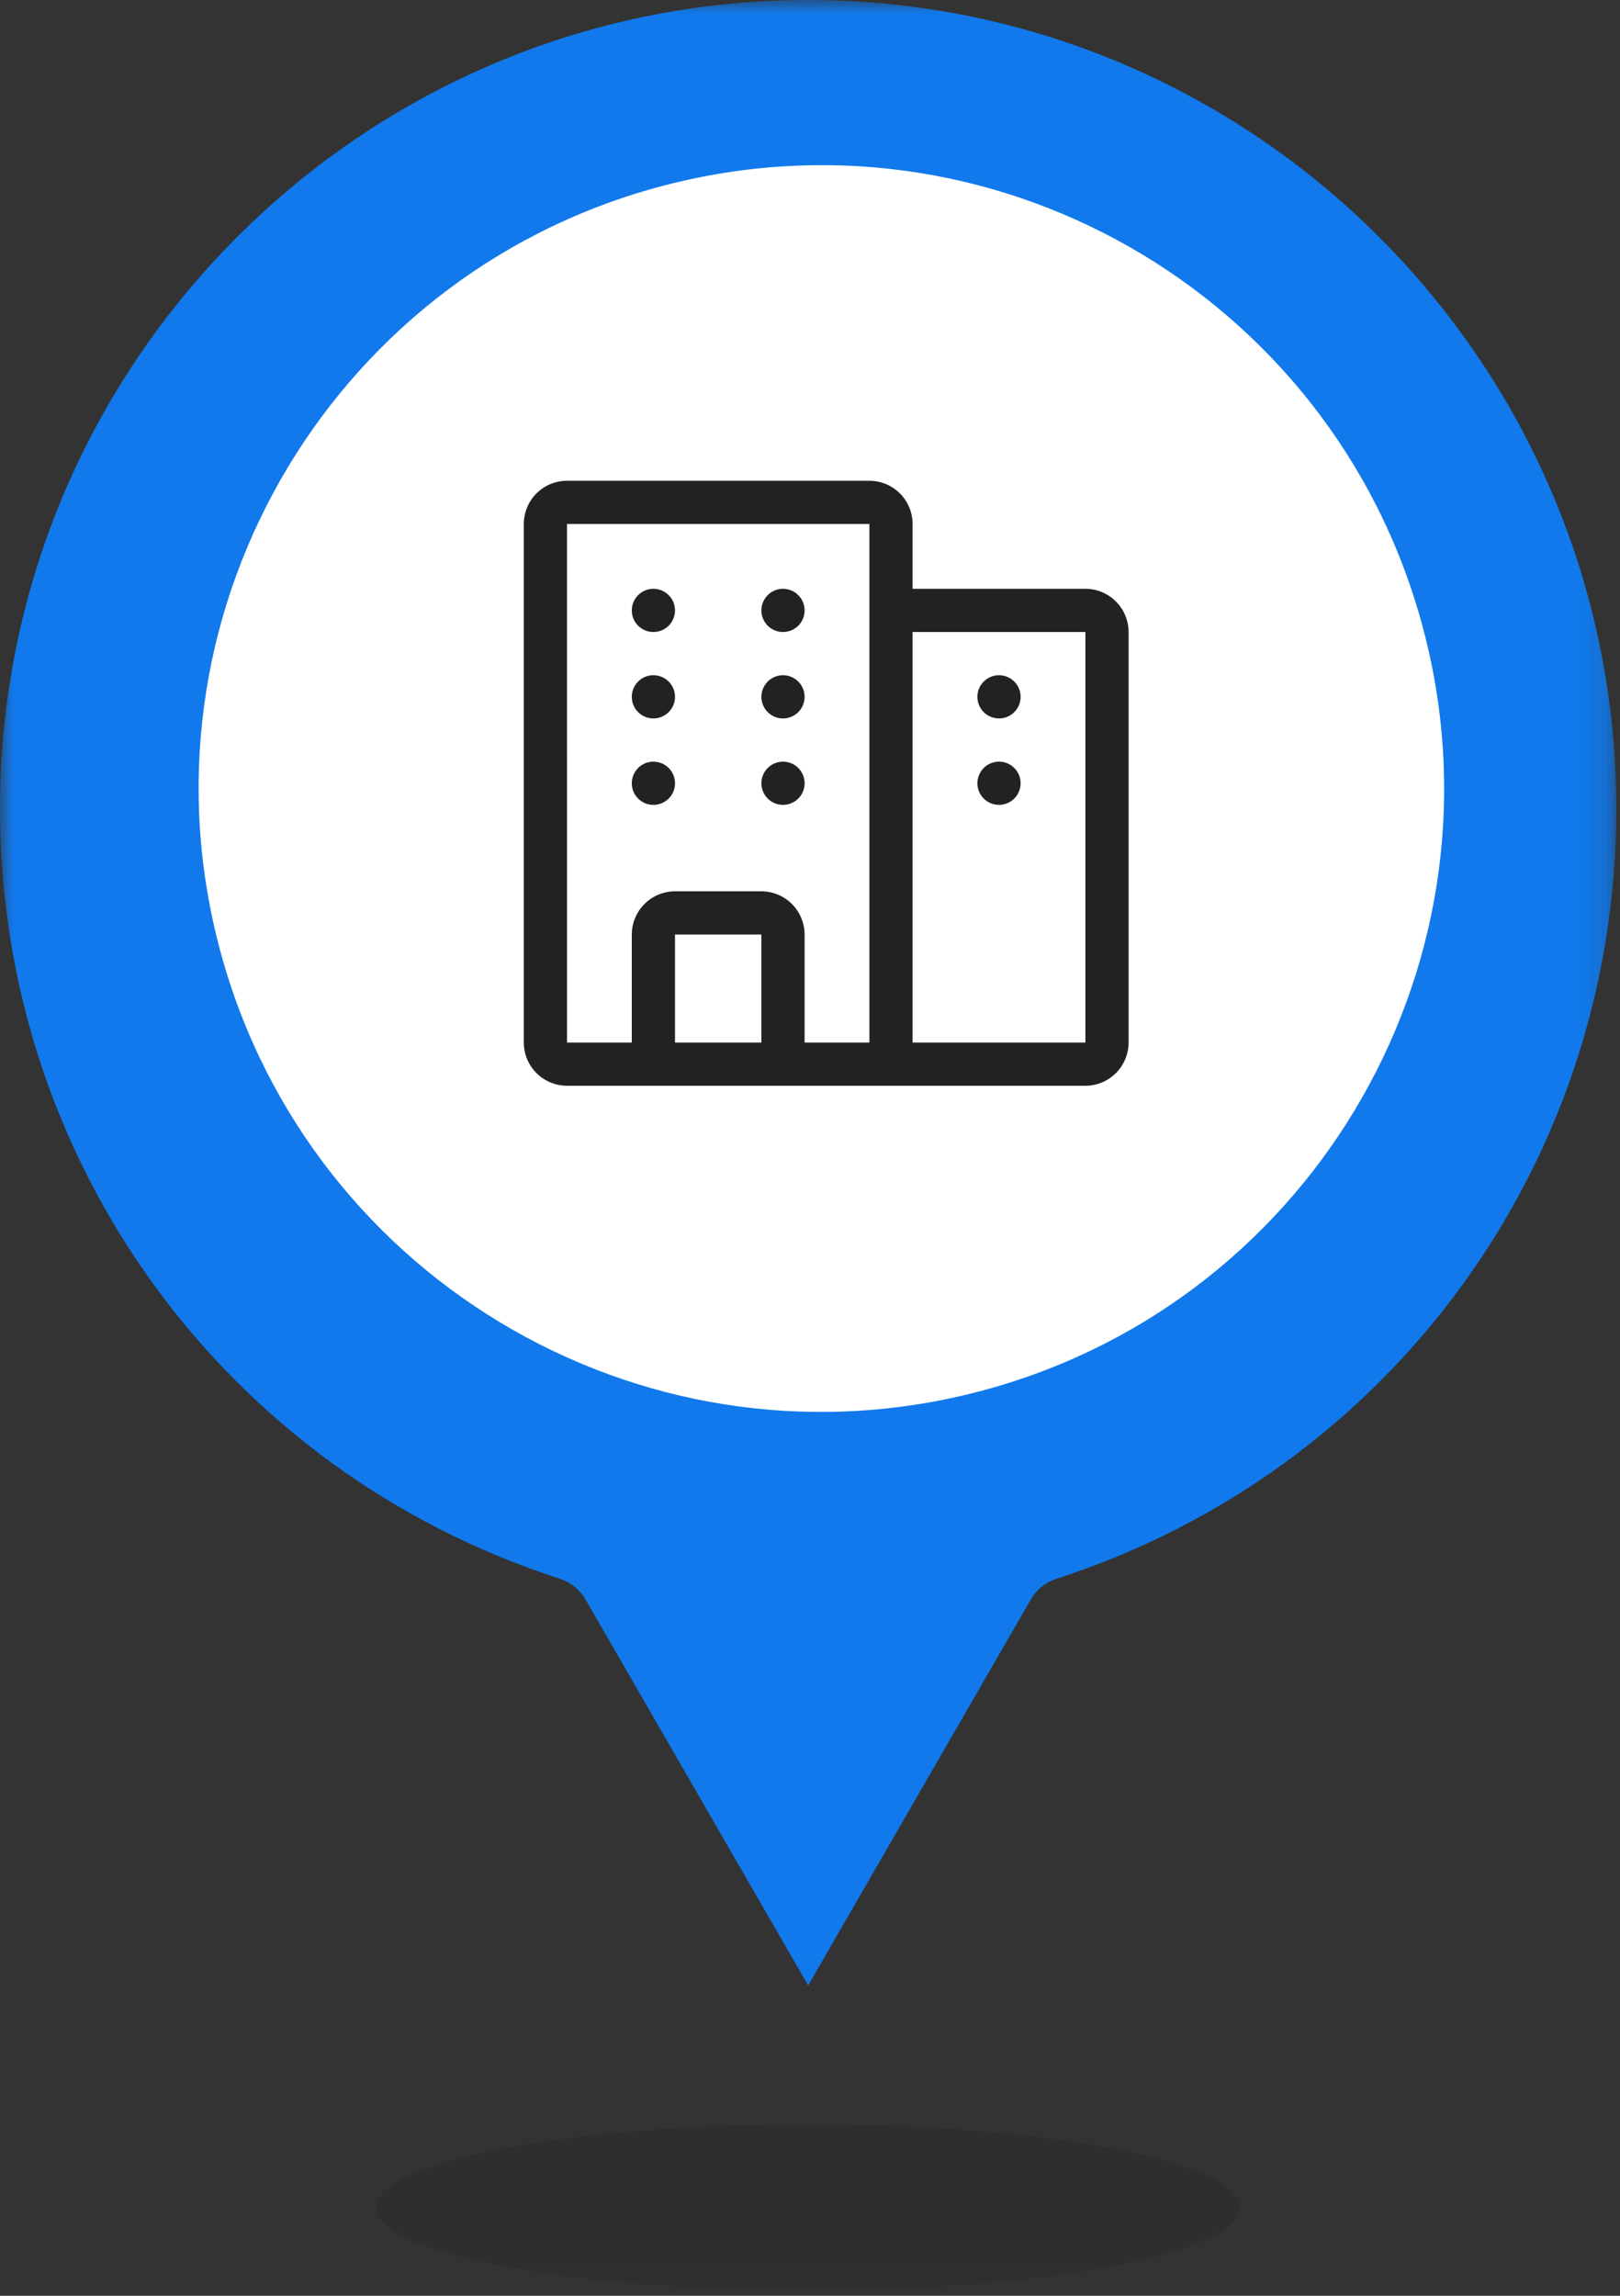 <svg width="60" height="85" viewBox="0 0 60 85" fill="none" xmlns="http://www.w3.org/2000/svg">
<rect x="0" y="0" width="60" height="85" fill="#333333" stroke="none"/>
<mask id="mask0_1006_159" style="mask-type:luminance" maskUnits="userSpaceOnUse" x="0" y="0" width="60" height="85">
<path d="M59.857 0H0V84.798H59.857V0Z" fill="white"/>
</mask>
<g mask="url(#mask0_1006_159)">
<path d="M29.93 84.798C38.772 84.798 45.939 83.422 45.939 81.724C45.939 80.027 38.772 78.651 29.93 78.651C21.089 78.651 13.922 80.027 13.922 81.724C13.922 83.422 21.089 84.798 29.93 84.798Z" fill="black" fill-opacity="0.1"/>
<path d="M29.929 0C13.425 0 0 13.434 0 29.948C0 42.999 8.336 54.454 20.744 58.455C21.139 58.582 21.474 58.854 21.682 59.212L29.932 73.51L38.182 59.212C38.391 58.85 38.722 58.582 39.12 58.455C51.529 54.454 59.865 42.999 59.865 29.948C59.857 13.434 46.432 0 29.929 0Z" fill="#1179EC"/>
<path d="M35.968 51.593C48.33 48.528 55.868 36.016 52.805 23.645C49.742 11.275 37.238 3.732 24.876 6.797C12.514 9.862 4.975 22.375 8.038 34.745C11.102 47.115 23.606 54.659 35.968 51.593Z" fill="white"/>
<path d="M40.2 21.8H33.8V19.4C33.799 18.976 33.63 18.569 33.33 18.269C33.031 17.97 32.624 17.801 32.2 17.8H21C20.576 17.801 20.169 17.969 19.869 18.269C19.569 18.569 19.401 18.976 19.4 19.4V38.6C19.401 39.024 19.57 39.431 19.869 39.73C20.169 40.031 20.576 40.199 21 40.2H40.2C40.624 40.199 41.03 40.031 41.33 39.73C41.63 39.431 41.799 39.024 41.8 38.6V23.4C41.799 22.976 41.63 22.569 41.33 22.269C41.031 21.97 40.624 21.801 40.2 21.8ZM28.2 38.6H25V34.6H28.2V38.6ZM32.2 38.6H29.8V34.6C29.799 34.176 29.63 33.769 29.33 33.47C29.031 33.17 28.624 33.001 28.2 33H25C24.576 33.001 24.169 33.17 23.869 33.47C23.57 33.769 23.401 34.176 23.4 34.6V38.6H21L20.999 19.4H32.2V38.6ZM40.2 38.6H33.8V23.4H40.2V38.6ZM37.8 29C37.8 29.159 37.753 29.313 37.665 29.445C37.578 29.576 37.452 29.678 37.306 29.739C37.16 29.8 36.999 29.815 36.844 29.785C36.689 29.754 36.546 29.678 36.434 29.566C36.322 29.454 36.246 29.311 36.215 29.156C36.185 29.001 36.2 28.84 36.261 28.694C36.322 28.548 36.424 28.422 36.555 28.335C36.687 28.247 36.842 28.2 37 28.2C37.212 28.2 37.416 28.284 37.566 28.434C37.716 28.584 37.8 28.788 37.8 29ZM36.2 25.8C36.2 25.642 36.247 25.487 36.335 25.355C36.422 25.224 36.548 25.122 36.694 25.061C36.84 25 37.001 24.985 37.156 25.015C37.311 25.047 37.454 25.122 37.566 25.235C37.678 25.346 37.754 25.489 37.785 25.644C37.815 25.799 37.8 25.96 37.739 26.107C37.678 26.252 37.576 26.378 37.445 26.465C37.313 26.553 37.158 26.6 37 26.6C36.788 26.6 36.584 26.516 36.434 26.366C36.284 26.216 36.2 26.012 36.2 25.8ZM29.8 29C29.8 29.159 29.753 29.313 29.665 29.445C29.578 29.576 29.452 29.678 29.306 29.739C29.16 29.8 28.999 29.815 28.844 29.785C28.689 29.754 28.546 29.678 28.434 29.566C28.322 29.454 28.246 29.311 28.215 29.156C28.185 29.001 28.2 28.84 28.261 28.694C28.322 28.548 28.424 28.422 28.555 28.335C28.687 28.247 28.842 28.2 29 28.2C29.212 28.2 29.416 28.284 29.566 28.434C29.716 28.584 29.8 28.788 29.8 29ZM29.8 25.8C29.8 25.959 29.753 26.113 29.665 26.245C29.578 26.376 29.452 26.479 29.306 26.539C29.16 26.6 28.999 26.615 28.844 26.585C28.689 26.554 28.546 26.478 28.434 26.366C28.322 26.254 28.246 26.111 28.215 25.956C28.185 25.801 28.2 25.64 28.261 25.494C28.322 25.348 28.424 25.223 28.555 25.135C28.687 25.047 28.842 25 29 25C29.212 25 29.416 25.084 29.566 25.235C29.716 25.384 29.8 25.588 29.8 25.8ZM29.8 22.6C29.8 22.758 29.753 22.913 29.665 23.045C29.578 23.176 29.452 23.279 29.306 23.339C29.16 23.4 28.999 23.415 28.844 23.385C28.689 23.354 28.546 23.278 28.434 23.166C28.322 23.054 28.246 22.911 28.215 22.756C28.185 22.601 28.2 22.44 28.261 22.294C28.322 22.148 28.424 22.022 28.555 21.935C28.687 21.847 28.842 21.8 29 21.8C29.212 21.8 29.416 21.884 29.566 22.035C29.716 22.184 29.8 22.388 29.8 22.6ZM25 29C25 29.159 24.953 29.313 24.865 29.445C24.778 29.576 24.652 29.678 24.506 29.739C24.36 29.8 24.199 29.815 24.044 29.785C23.889 29.754 23.746 29.678 23.634 29.566C23.522 29.454 23.446 29.311 23.415 29.156C23.385 29.001 23.4 28.84 23.461 28.694C23.522 28.548 23.624 28.422 23.755 28.335C23.887 28.247 24.042 28.2 24.2 28.2C24.412 28.2 24.616 28.284 24.766 28.434C24.916 28.584 25 28.788 25 29ZM25 25.8C25 25.959 24.953 26.113 24.865 26.245C24.778 26.376 24.652 26.479 24.506 26.539C24.36 26.6 24.199 26.615 24.044 26.585C23.889 26.554 23.746 26.478 23.634 26.366C23.522 26.254 23.446 26.111 23.415 25.956C23.385 25.801 23.4 25.64 23.461 25.494C23.522 25.348 23.624 25.223 23.755 25.135C23.887 25.047 24.042 25 24.2 25C24.412 25 24.616 25.084 24.766 25.235C24.916 25.384 25 25.588 25 25.8ZM25 22.6C25 22.758 24.953 22.913 24.865 23.045C24.778 23.176 24.652 23.279 24.506 23.339C24.36 23.4 24.199 23.415 24.044 23.385C23.889 23.354 23.746 23.278 23.634 23.166C23.522 23.054 23.446 22.911 23.415 22.756C23.385 22.601 23.4 22.44 23.461 22.294C23.522 22.148 23.624 22.022 23.755 21.935C23.887 21.847 24.042 21.8 24.2 21.8C24.412 21.8 24.616 21.884 24.766 22.035C24.916 22.184 25 22.388 25 22.6Z" fill="#222222"/>
</g>
</svg>
